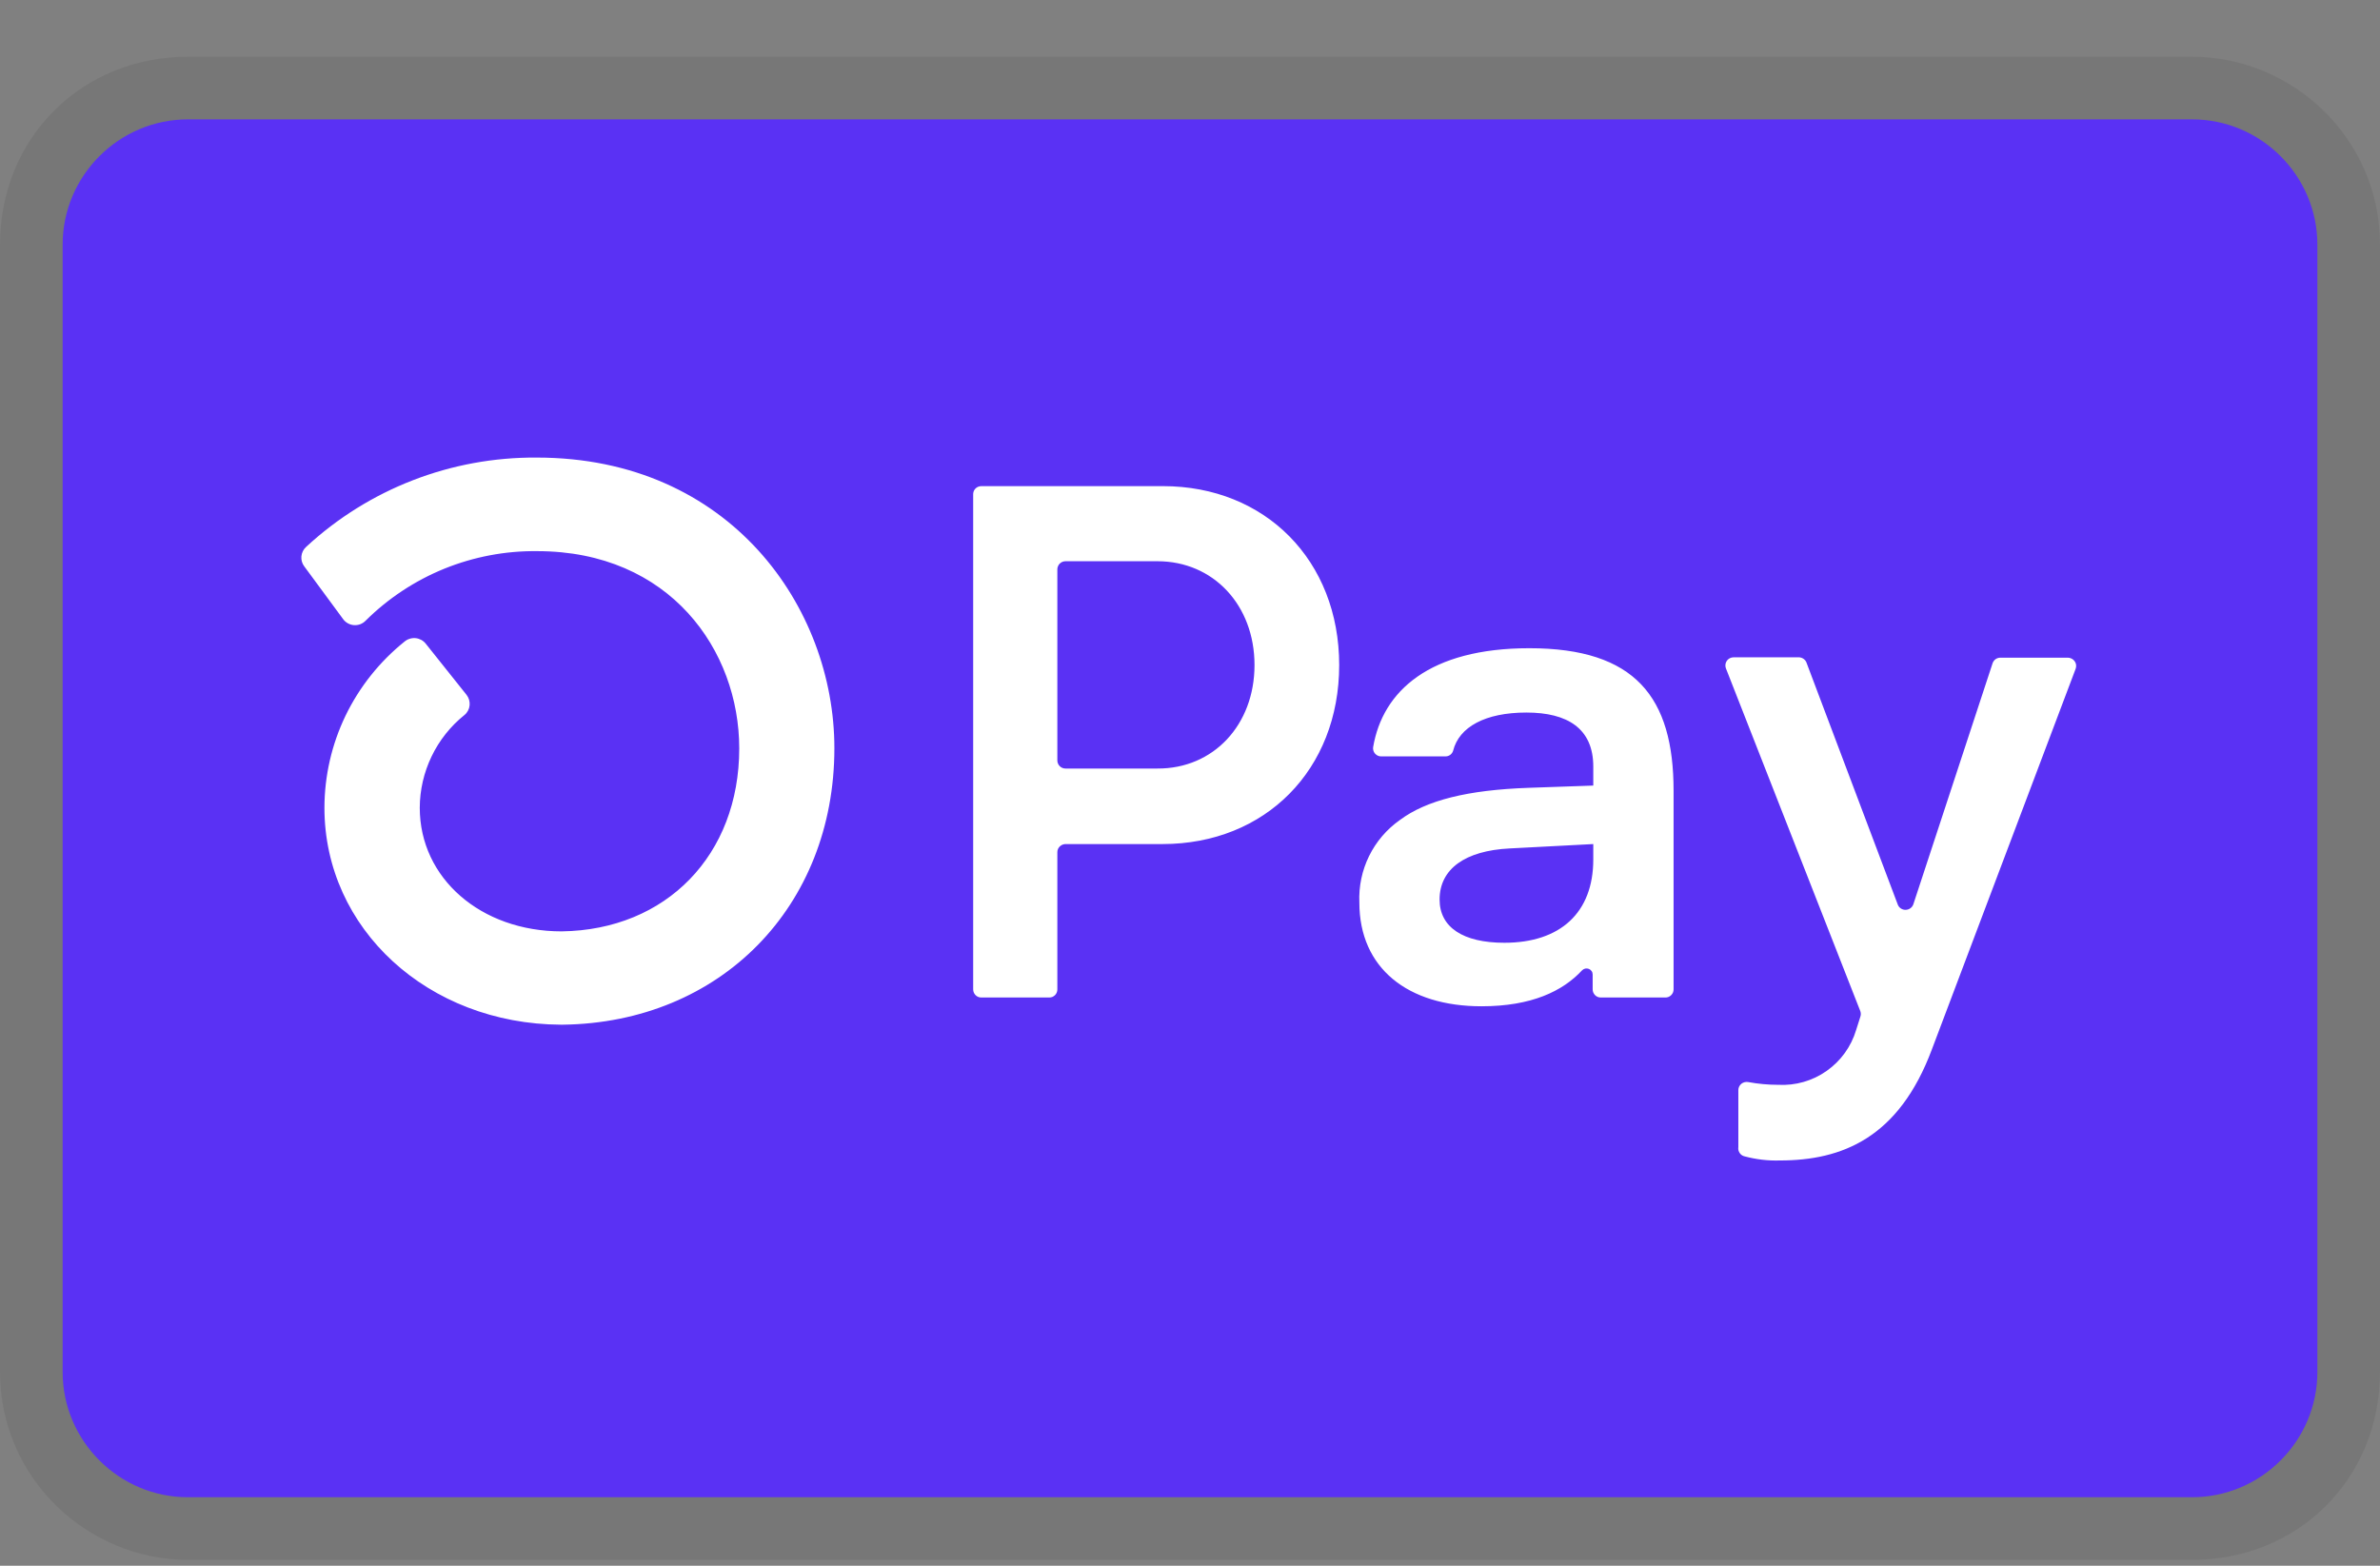 <svg width="38" height="25" viewBox="0 0 38 25" fill="none" xmlns="http://www.w3.org/2000/svg">
<rect x="0" y="0" width="38" height="25" fill="#808080" stroke="none"/>
<g clip-path="url(#clip0_1_2202)">
<path opacity="0.07" d="M35 0.906H3C1.3 0.906 0 2.206 0 3.906V21.906C0 23.606 1.4 24.906 3 24.906H35C36.7 24.906 38 23.606 38 21.906V3.906C38 2.206 36.6 0.906 35 0.906Z" fill="black"/>
<path d="M35 1.906C36.1 1.906 37 2.806 37 3.906V21.906C37 23.006 36.1 23.906 35 23.906H3C1.9 23.906 1 23.006 1 21.906V3.906C1 2.806 1.9 1.906 3 1.906H35Z" fill="#5A31F4"/>
<path d="M21.382 10.619C21.382 12.287 20.205 13.477 18.561 13.477H17.012C16.986 13.478 16.962 13.485 16.94 13.5C16.919 13.514 16.902 13.534 16.892 13.557C16.885 13.573 16.882 13.589 16.882 13.606V15.798C16.882 15.815 16.879 15.832 16.872 15.848C16.866 15.864 16.856 15.878 16.844 15.89C16.832 15.902 16.817 15.911 16.802 15.918C16.786 15.924 16.769 15.927 16.752 15.927H15.668C15.633 15.927 15.6 15.914 15.576 15.889C15.552 15.865 15.538 15.832 15.538 15.797V7.892C15.538 7.867 15.545 7.841 15.559 7.82C15.574 7.798 15.594 7.782 15.618 7.772C15.634 7.766 15.651 7.762 15.668 7.762H18.568C20.205 7.762 21.382 8.952 21.382 10.62V10.619ZM20.03 10.619C20.03 9.661 19.372 8.961 18.48 8.961H17.012C16.995 8.961 16.978 8.965 16.962 8.971C16.947 8.978 16.932 8.987 16.92 8.999C16.908 9.011 16.898 9.026 16.892 9.042C16.885 9.057 16.882 9.074 16.882 9.091V12.141C16.882 12.158 16.885 12.175 16.892 12.191C16.898 12.207 16.908 12.221 16.92 12.233C16.932 12.245 16.946 12.255 16.962 12.261C16.978 12.268 16.995 12.271 17.012 12.271H18.48C19.372 12.276 20.03 11.576 20.03 10.619ZM21.704 14.41C21.693 14.154 21.746 13.899 21.859 13.669C21.972 13.439 22.141 13.241 22.351 13.093C22.774 12.777 23.435 12.613 24.406 12.579L25.439 12.543V12.24C25.439 11.633 25.029 11.377 24.371 11.377C23.713 11.377 23.296 11.608 23.201 11.987C23.193 12.014 23.176 12.037 23.154 12.053C23.131 12.07 23.104 12.078 23.076 12.077H22.054C22.026 12.078 21.998 12.069 21.976 12.052C21.953 12.036 21.936 12.012 21.928 11.985C21.923 11.967 21.921 11.949 21.924 11.93C22.076 11.032 22.828 10.35 24.418 10.35C26.11 10.35 26.721 11.133 26.721 12.626V15.798C26.721 15.816 26.717 15.832 26.711 15.848C26.704 15.864 26.694 15.878 26.682 15.89C26.67 15.902 26.655 15.912 26.639 15.918C26.623 15.924 26.606 15.928 26.589 15.927H25.559C25.524 15.927 25.491 15.914 25.467 15.889C25.443 15.865 25.429 15.832 25.429 15.797V15.561C25.429 15.542 25.424 15.523 25.413 15.506C25.402 15.49 25.386 15.477 25.368 15.47C25.35 15.463 25.33 15.461 25.311 15.465C25.292 15.469 25.275 15.479 25.261 15.492C24.951 15.826 24.453 16.067 23.654 16.067C22.479 16.067 21.704 15.46 21.704 14.41ZM25.439 13.723V13.477L24.1 13.547C23.395 13.583 22.985 13.873 22.985 14.363C22.985 14.807 23.361 15.053 24.019 15.053C24.912 15.053 25.439 14.573 25.439 13.723ZM27.755 18.323V17.404C27.755 17.385 27.76 17.366 27.768 17.349C27.777 17.331 27.789 17.316 27.804 17.304C27.819 17.292 27.836 17.284 27.855 17.279C27.874 17.274 27.893 17.274 27.912 17.277C28.07 17.306 28.23 17.321 28.391 17.321C28.667 17.336 28.94 17.258 29.165 17.099C29.391 16.94 29.557 16.71 29.636 16.445L29.703 16.234C29.713 16.206 29.713 16.175 29.703 16.146L27.558 10.675C27.546 10.645 27.545 10.612 27.556 10.581C27.567 10.551 27.589 10.525 27.618 10.51C27.637 10.5 27.658 10.495 27.68 10.495H28.72C28.747 10.495 28.773 10.504 28.795 10.519C28.817 10.534 28.834 10.555 28.843 10.58L30.299 14.439C30.308 14.465 30.325 14.488 30.347 14.503C30.37 14.519 30.397 14.528 30.424 14.527C30.451 14.527 30.478 14.519 30.5 14.503C30.523 14.487 30.54 14.465 30.549 14.439L31.814 10.591C31.823 10.565 31.839 10.542 31.862 10.525C31.885 10.509 31.912 10.501 31.94 10.501H33.016C33.048 10.502 33.079 10.513 33.104 10.535C33.128 10.556 33.144 10.585 33.148 10.617C33.15 10.639 33.148 10.66 33.14 10.68L30.845 16.756C30.317 18.169 29.412 18.529 28.415 18.529C28.226 18.535 28.037 18.512 27.854 18.463C27.823 18.456 27.796 18.438 27.778 18.412C27.76 18.386 27.751 18.355 27.754 18.323H27.755ZM8.57 7.306C7.205 7.296 5.888 7.806 4.887 8.733C4.844 8.772 4.818 8.825 4.812 8.883C4.807 8.94 4.823 8.997 4.858 9.043L5.476 9.882C5.496 9.911 5.522 9.934 5.552 9.951C5.582 9.968 5.616 9.979 5.65 9.981C5.685 9.984 5.72 9.979 5.752 9.967C5.785 9.954 5.814 9.935 5.838 9.91C6.198 9.553 6.625 9.271 7.095 9.08C7.565 8.89 8.069 8.794 8.576 8.8C10.696 8.8 11.803 10.384 11.803 11.95C11.803 13.65 10.64 14.848 8.968 14.871C7.676 14.871 6.702 14.021 6.702 12.897C6.703 12.613 6.768 12.333 6.891 12.077C7.014 11.821 7.193 11.595 7.415 11.417C7.462 11.379 7.492 11.323 7.498 11.262C7.504 11.201 7.486 11.141 7.448 11.093L6.798 10.278C6.778 10.253 6.754 10.232 6.726 10.217C6.698 10.202 6.667 10.192 6.636 10.189C6.604 10.186 6.572 10.189 6.542 10.199C6.511 10.208 6.483 10.224 6.459 10.244C6.061 10.564 5.739 10.968 5.517 11.427C5.296 11.886 5.181 12.388 5.18 12.897C5.18 14.832 6.835 16.349 8.955 16.361H8.985C11.502 16.329 13.322 14.477 13.322 11.946C13.322 9.699 11.655 7.306 8.57 7.306Z" fill="white"/>
</g>
<defs>
<clipPath id="clip0_1_2202">
<rect width="38" height="24" fill="white" transform="translate(0 0.906)"/>
</clipPath>
</defs>
</svg>
